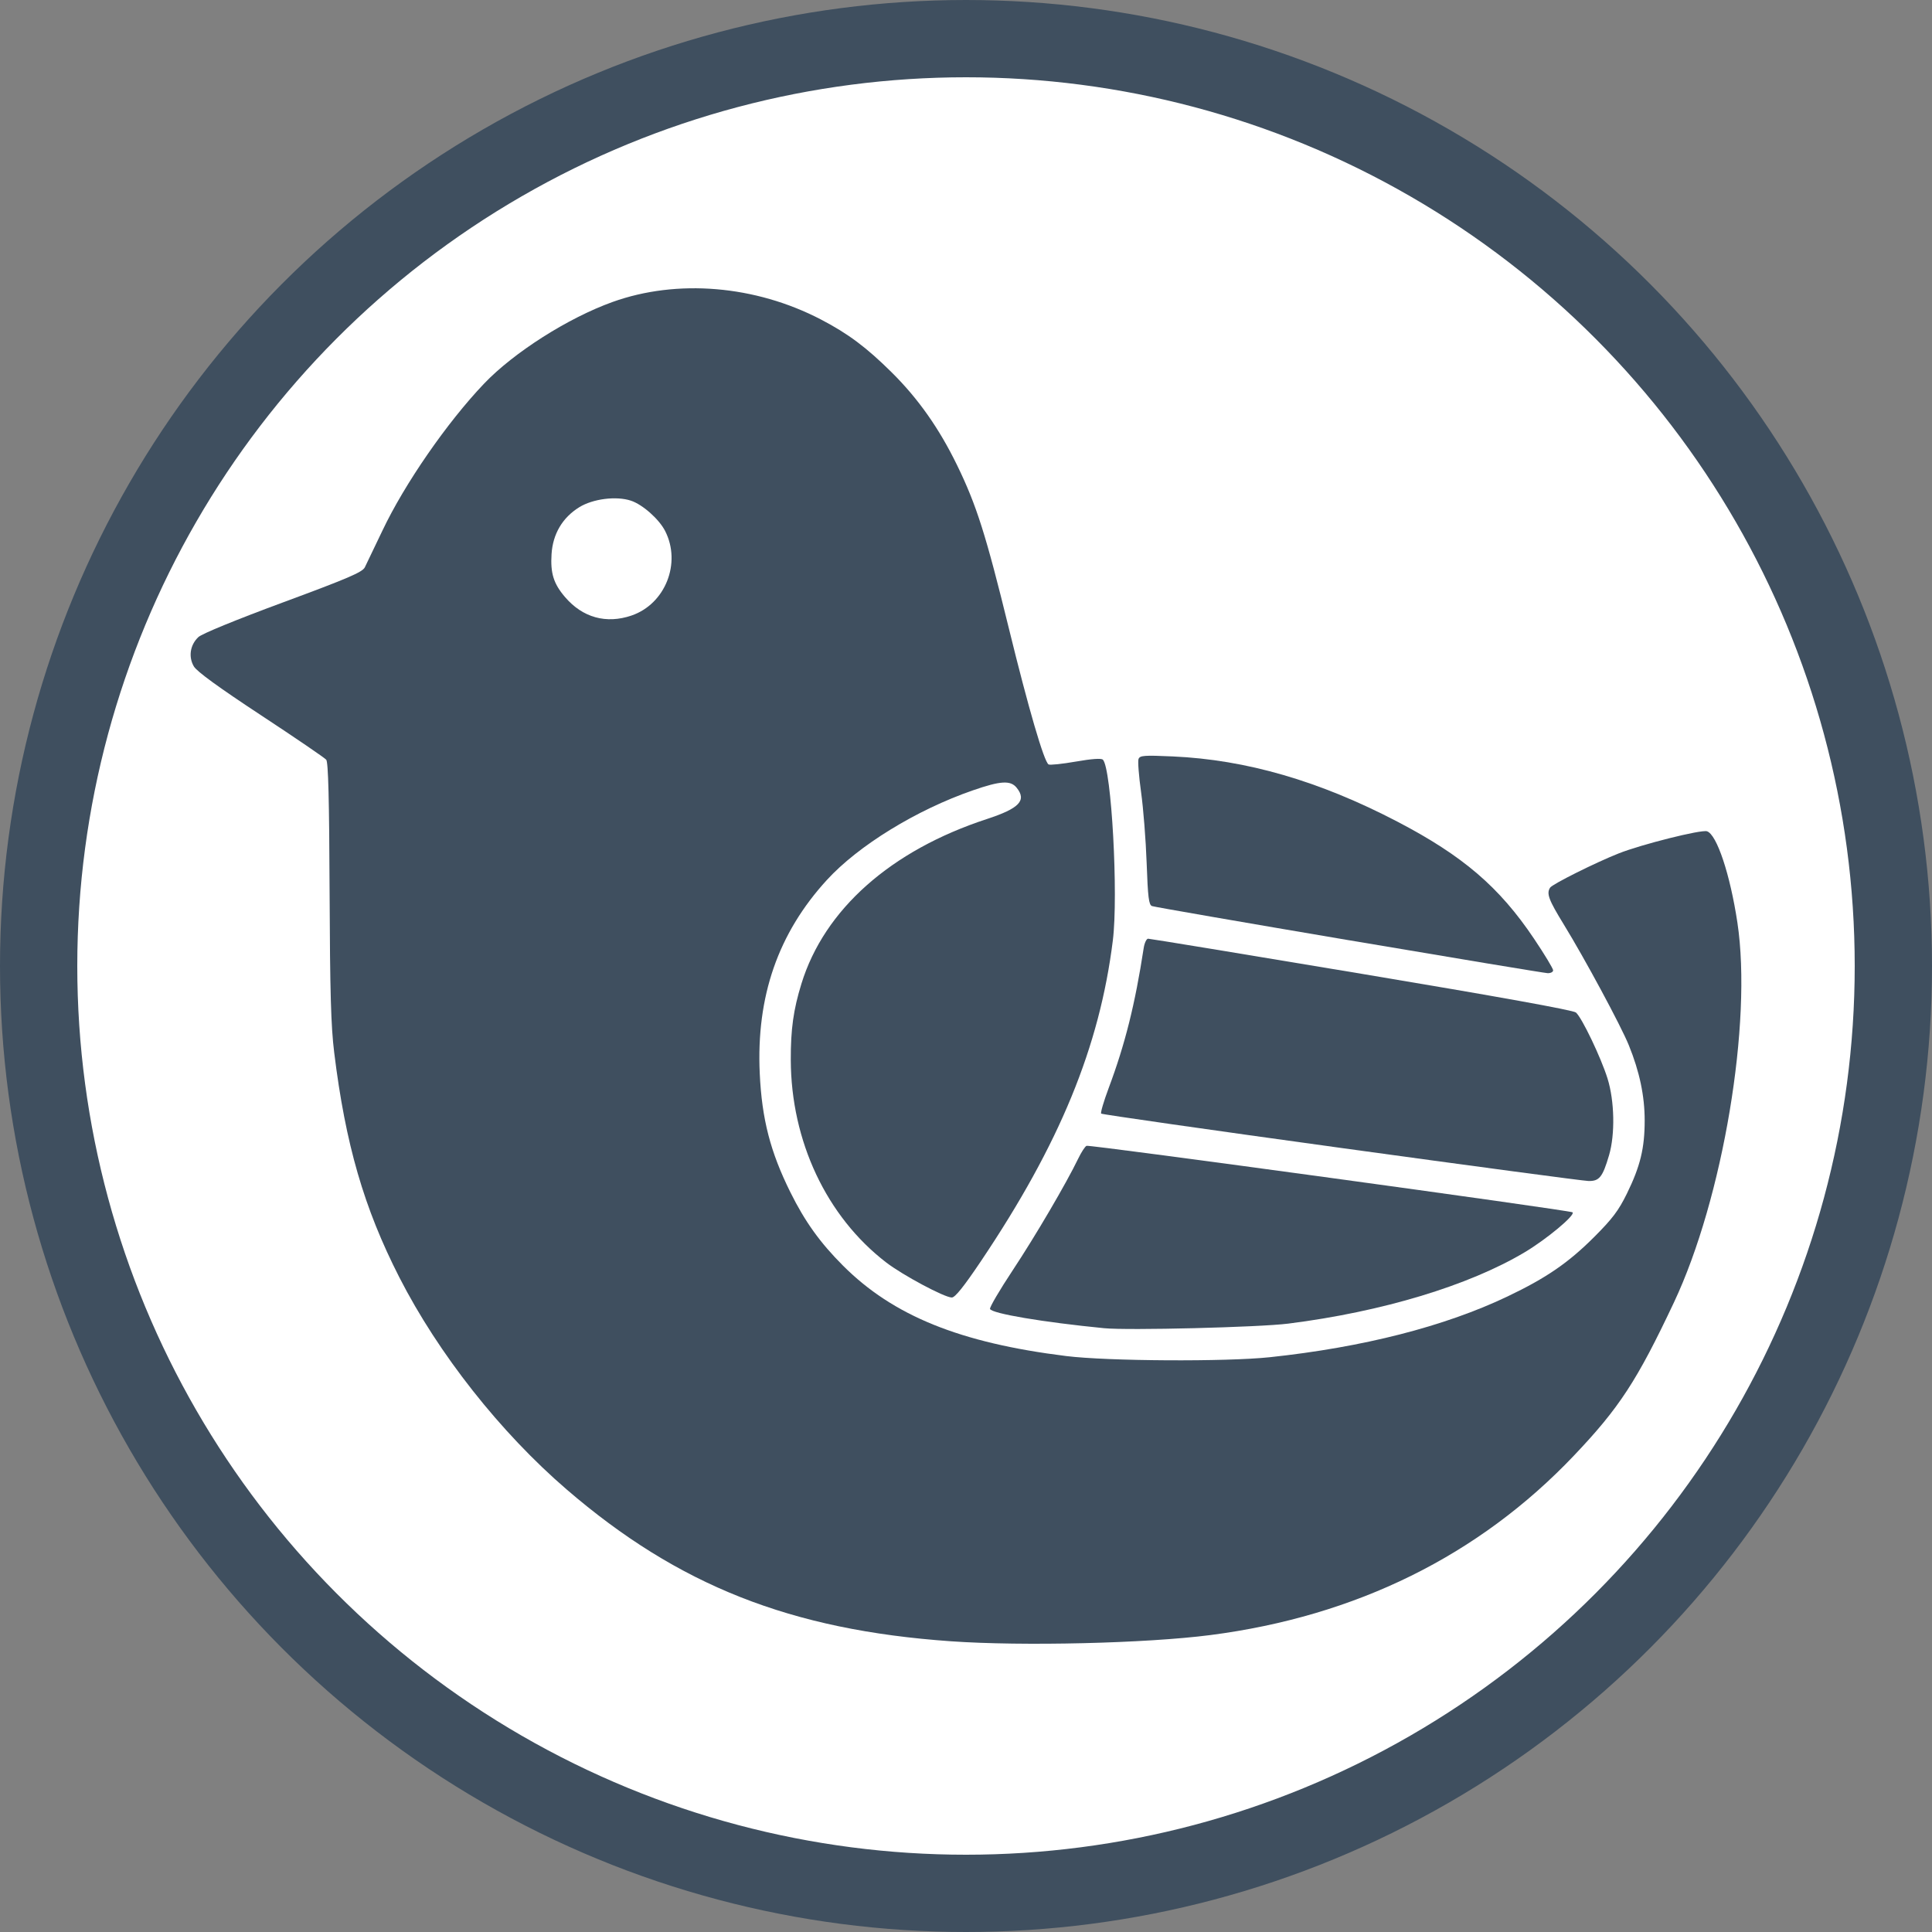 <?xml version="1.0" encoding="UTF-8" standalone="no"?>
<!-- Created with Inkscape (http://www.inkscape.org/) -->

<svg
   xmlns:dc="http://purl.org/dc/elements/1.1/"
   xmlns:cc="http://creativecommons.org/ns#"
   xmlns:rdf="http://www.w3.org/1999/02/22-rdf-syntax-ns#"
   xmlns:svg="http://www.w3.org/2000/svg"
   xmlns="http://www.w3.org/2000/svg"
   xmlns:sodipodi="http://sodipodi.sourceforge.net/DTD/sodipodi-0.dtd"
   xmlns:inkscape="http://www.inkscape.org/namespaces/inkscape"
   width="100mm"
   height="100mm"
   viewBox="0 0 100 100"
   version="1.1"
   id="svg8"
   inkscape:version="0.92.3 (2405546, 2018-03-11)"
   sodipodi:docname="ForegroundBird.svg">
  <rect x="0" y="0" width="100" height="100" fill="#808080" stroke="none"/>
  <defs
     id="defs2" />
  <sodipodi:namedview
     id="base"
     pagecolor="#ebebeb"
     bordercolor="#666666"
     borderopacity="1.0"
     inkscape:pageopacity="0"
     inkscape:pageshadow="2"
     inkscape:zoom="0.7"
     inkscape:cx="-96.756833"
     inkscape:cy="30.488545"
     inkscape:document-units="mm"
     inkscape:current-layer="layer1"
     showgrid="false"
     inkscape:window-width="1920"
     inkscape:window-height="1017"
     inkscape:window-x="-8"
     inkscape:window-y="-8"
     inkscape:window-maximized="1"
     fit-margin-top="0"
     fit-margin-left="0"
     fit-margin-right="0"
     fit-margin-bottom="0"
     inkscape:snap-global="false" />
  <g
     inkscape:label="svg"
     inkscape:groupmode="layer"
     id="layer1"
     style="display:inline"
     transform="translate(274.704,-133.304)">
    <g
       id="g471">
      <circle
         r="48"
         cy="183.304"
         cx="-224.704"
         id="path1439"
         style="fill:#ffffff;fill-opacity:1;stroke:#3f4f5f;stroke-width:4" />
      <g
         transform="matrix(0.484,0,0,0.484,-6.696,94.24)"
         id="g452">
        <path
           inkscape:connector-curvature="0"
           style="fill:#3f4f5f;stroke-width:0.265"
           d="m -452.069,256.23 c -17.101,-1.204 -29.134,-5.96 -41.06,-16.227 -7.087,-6.1 -13.727,-14.518 -17.899,-22.688 -3.785,-7.413 -5.762,-14.234 -6.967,-24.04 -0.349,-2.838 -0.45,-6.384 -0.494,-17.262 -0.039,-9.878 -0.14,-13.792 -0.36,-14.057 -0.168,-0.202 -3.313,-2.347 -6.99,-4.766 -4.511,-2.968 -6.84,-4.662 -7.164,-5.21 -0.602,-1.018 -0.404,-2.307 0.482,-3.139 0.379,-0.356 4.043,-1.858 9.058,-3.712 6.925,-2.561 8.478,-3.226 8.74,-3.744 0.175,-0.346 1.024,-2.118 1.888,-3.937 2.372,-4.999 6.908,-11.559 10.859,-15.703 3.188,-3.344 8.986,-7.03 13.748,-8.741 6.914,-2.483 15.271,-1.78 22.29,1.876 2.898,1.51 4.858,2.975 7.566,5.657 2.825,2.798 5.064,5.974 6.977,9.898 2.084,4.276 3.097,7.467 5.554,17.496 2.087,8.52 3.752,14.227 4.239,14.528 0.143,0.088 1.451,-0.048 2.906,-0.302 1.717,-0.3 2.736,-0.373 2.904,-0.205 0.919,0.919 1.666,14.495 1.065,19.331 -1.415,11.376 -5.692,21.779 -14.095,34.282 -1.837,2.733 -2.773,3.903 -3.125,3.903 -0.783,0 -5.251,-2.388 -7.031,-3.758 -6.367,-4.899 -10.163,-12.966 -10.19,-21.652 -0.01,-3.286 0.281,-5.368 1.139,-8.149 2.45,-7.943 9.55,-14.247 19.839,-17.613 3.467,-1.134 4.276,-1.987 3.175,-3.347 -0.655,-0.809 -1.716,-0.745 -4.688,0.285 -6.031,2.089 -12.233,5.898 -15.609,9.587 -5.214,5.697 -7.558,12.457 -7.175,20.685 0.227,4.882 1.131,8.385 3.282,12.717 1.553,3.128 3.163,5.373 5.611,7.825 5.362,5.37 12.506,8.267 23.872,9.679 4.418,0.549 17.114,0.622 21.786,0.125 9.966,-1.06 18.69,-3.29 25.41,-6.494 4.145,-1.976 6.516,-3.603 9.275,-6.362 1.95,-1.951 2.613,-2.831 3.503,-4.648 1.428,-2.916 1.897,-4.847 1.897,-7.811 0,-2.627 -0.547,-5.221 -1.697,-8.052 -0.849,-2.09 -4.7,-9.24 -6.952,-12.91 -1.623,-2.645 -1.869,-3.305 -1.466,-3.936 0.241,-0.378 4.845,-2.677 7.338,-3.664 2.441,-0.967 8.815,-2.565 9.439,-2.367 1.052,0.334 2.478,4.617 3.256,9.778 1.606,10.654 -1.542,29.483 -6.789,40.611 -3.951,8.379 -5.844,11.276 -10.716,16.4 -10.153,10.678 -23.289,17.159 -38.847,19.168 -6.895,0.89 -20.092,1.205 -27.781,0.664 z"
           id="path441" />
        <path
           inkscape:connector-curvature="0"
           style="fill:#ffffff;stroke-width:0.265"
           d="m -486.199,146.536 c 3.609,-1.23 5.348,-5.603 3.594,-9.04 -0.646,-1.267 -2.411,-2.831 -3.66,-3.243 -1.569,-0.518 -4.064,-0.201 -5.523,0.701 -1.795,1.11 -2.826,2.854 -2.964,5.011 -0.131,2.052 0.219,3.169 1.442,4.597 1.881,2.198 4.401,2.898 7.111,1.975 z"
           id="path439" />
        <path
           inkscape:connector-curvature="0"
           style="fill:#3f4f5f;stroke-width:0.265"
           d="m -435.665,222.751 c -6.536,-0.643 -12.007,-1.567 -12.195,-2.058 -0.063,-0.165 1.028,-2.025 2.425,-4.135 2.426,-3.663 5.732,-9.299 7.015,-11.961 0.331,-0.686 0.728,-1.293 0.884,-1.35 0.377,-0.138 51.767,6.896 51.977,7.114 0.297,0.308 -2.786,2.876 -5.126,4.271 -5.984,3.567 -15.248,6.363 -25.279,7.629 -3.124,0.394 -17.135,0.743 -19.701,0.49 z"
           id="path437" />
        <path
           inkscape:connector-curvature="0"
           style="fill:#3f4f5f;stroke-width:0.265"
           d="m -410.339,203.472 c -14.011,-1.93 -25.547,-3.582 -25.635,-3.67 -0.088,-0.088 0.276,-1.324 0.808,-2.748 1.749,-4.674 2.819,-8.954 3.739,-14.957 0.084,-0.546 0.296,-0.996 0.471,-1 0.175,-0.004 10.439,1.683 22.808,3.75 14.586,2.437 22.65,3.893 22.946,4.144 0.63,0.533 2.68,4.817 3.38,7.063 0.749,2.405 0.819,5.966 0.161,8.202 -0.691,2.348 -1.042,2.783 -2.218,2.752 -0.542,-0.015 -12.45,-1.606 -26.461,-3.536 z"
           id="path435" />
        <path
           inkscape:connector-curvature="0"
           style="fill:#3f4f5f;stroke-width:0.265"
           d="m -409.48,181.261 c -11.356,-1.922 -20.832,-3.566 -21.059,-3.653 -0.342,-0.131 -0.44,-0.92 -0.572,-4.614 -0.087,-2.451 -0.356,-5.858 -0.596,-7.572 -0.24,-1.714 -0.363,-3.309 -0.272,-3.545 0.145,-0.377 0.588,-0.41 3.664,-0.272 7.861,0.354 15.666,2.619 24.004,6.967 7.025,3.664 10.918,6.999 14.631,12.533 1.123,1.673 2.04,3.192 2.039,3.373 -8e-4,0.182 -0.269,0.319 -0.597,0.304 -0.327,-0.015 -9.886,-1.6 -21.242,-3.522 z"
           id="path427" />
      </g>
    </g>
  </g>
</svg>
